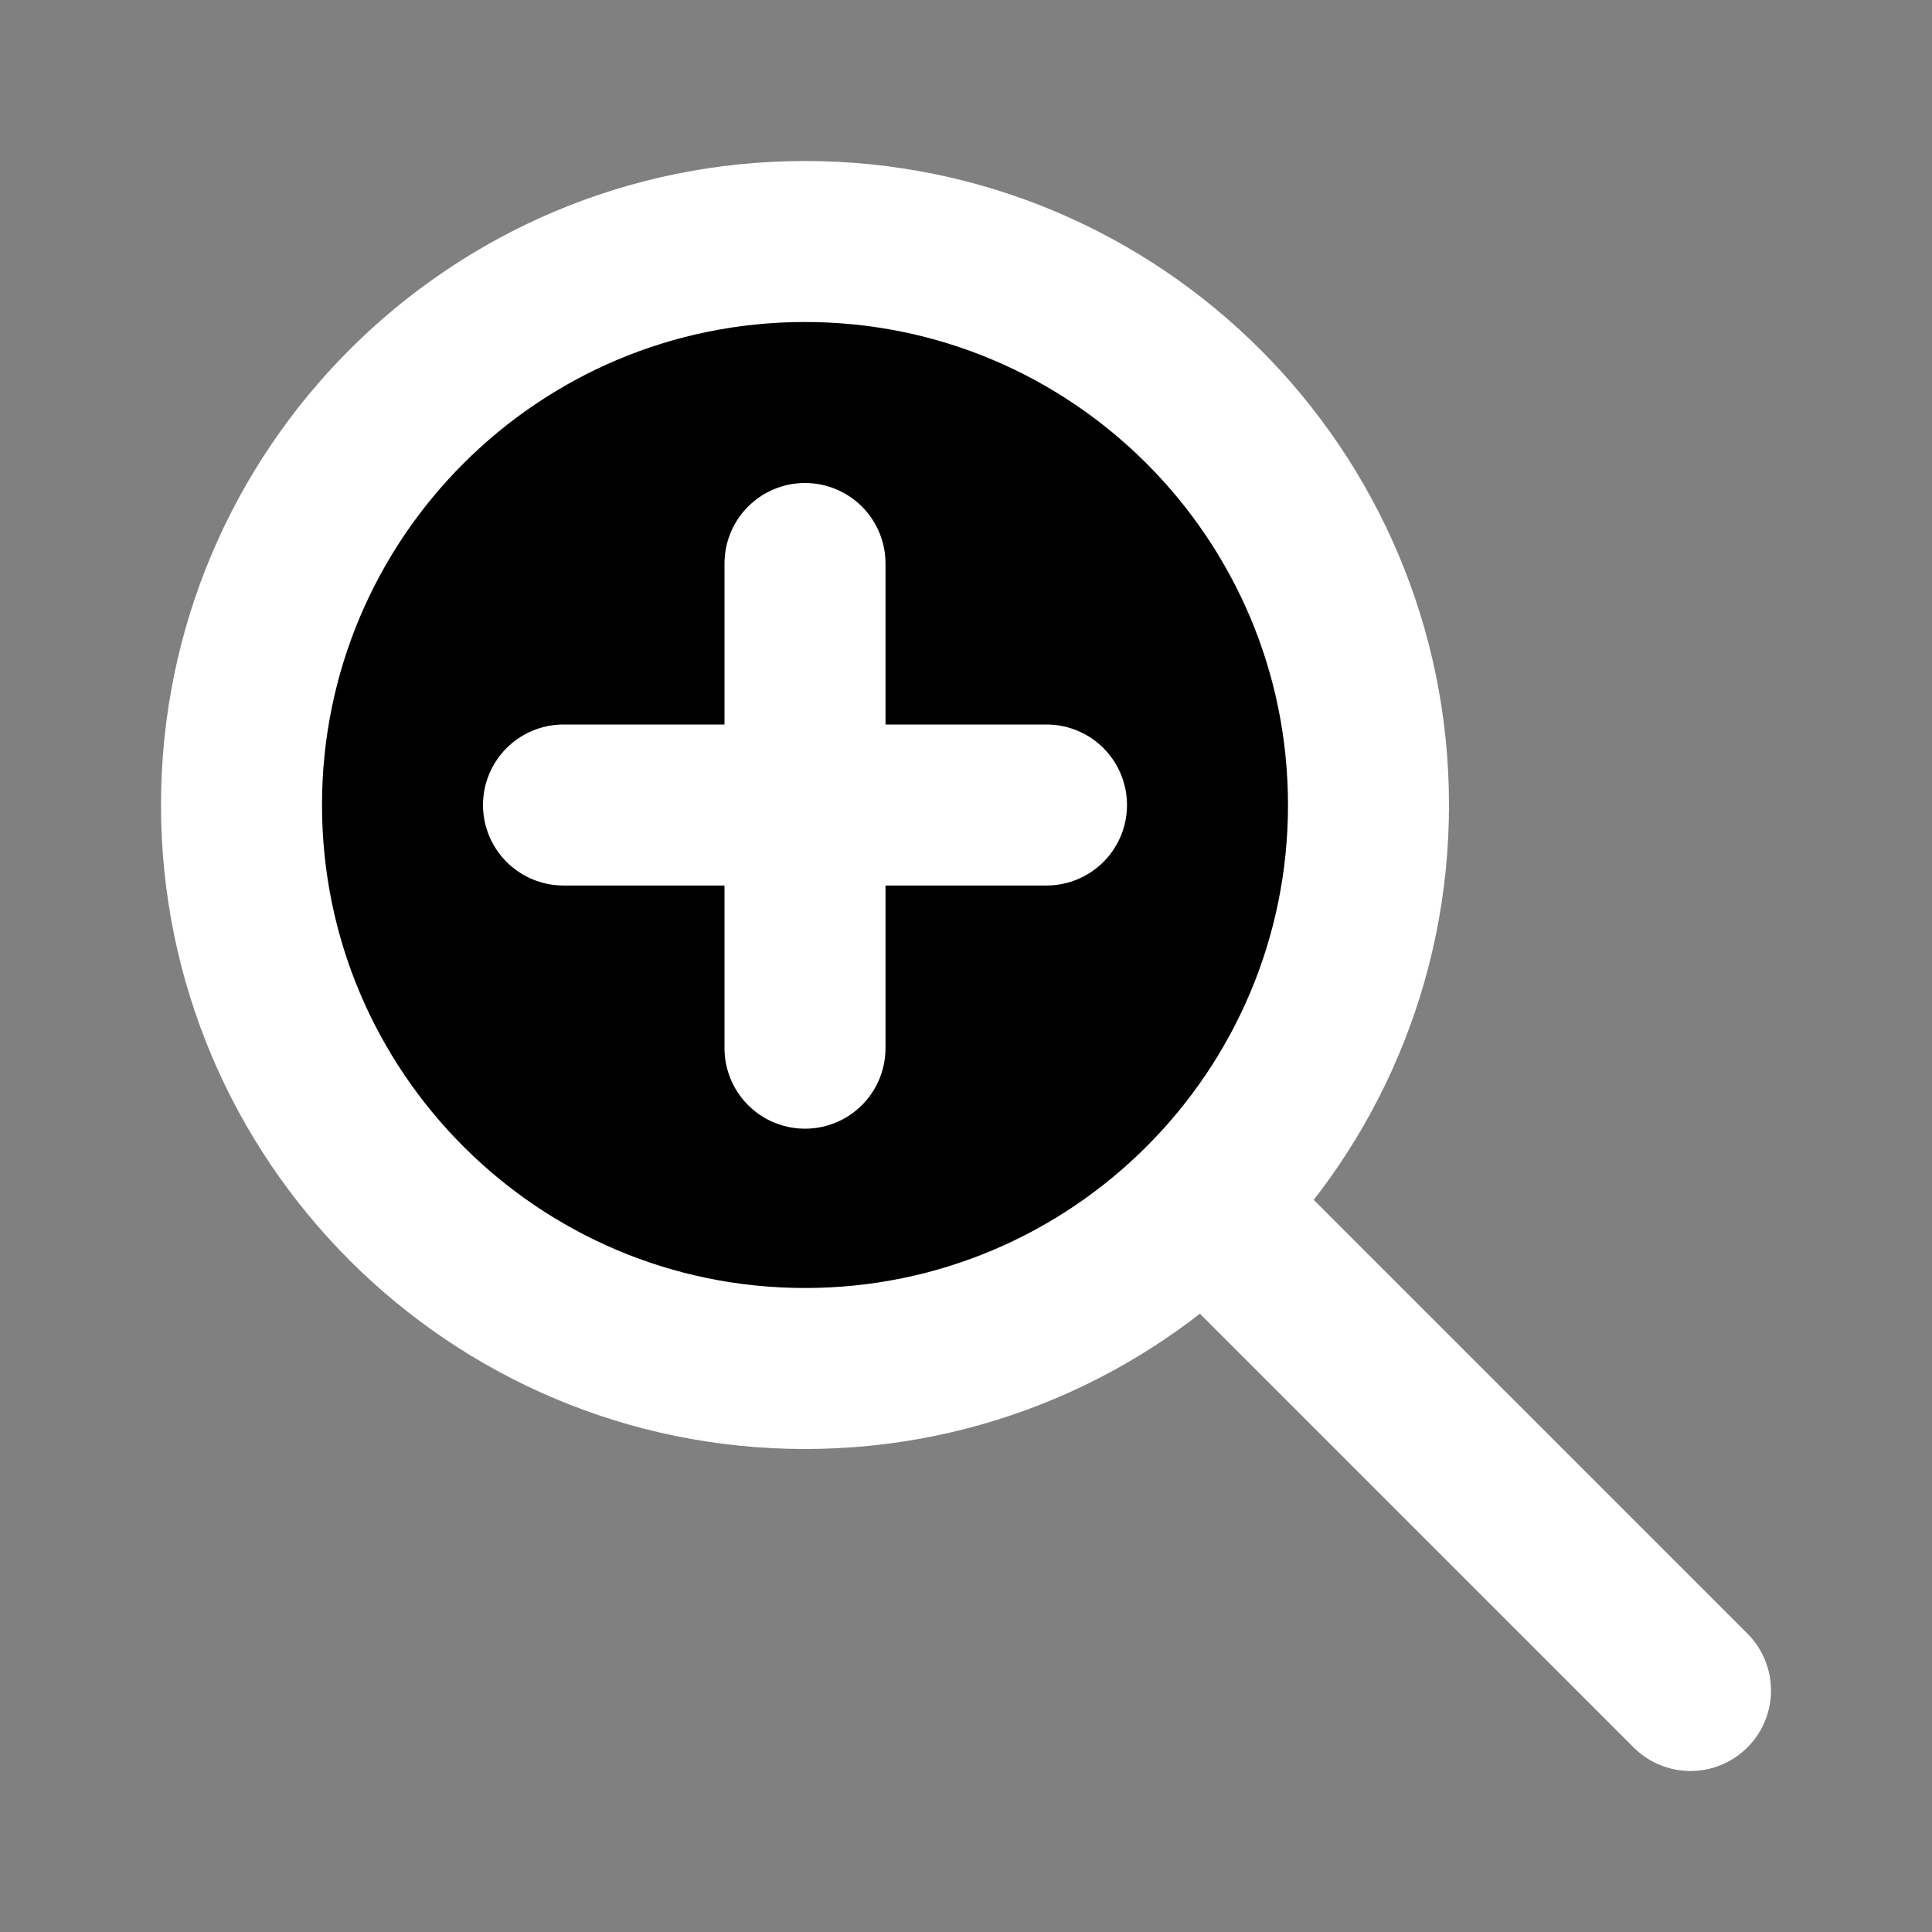 <svg width="24" height="24" viewBox="0 0 24 24" xmlns="http://www.w3.org/2000/svg">
<rect x="0" y="0" width="24" height="24" fill="#808080" stroke="none"/>
<path d="M10 17C13.866 17 17 13.866 17 10C17 6.134 13.866 3 10 3C6.134 3 3 6.134 3 10C3 13.866 6.134 17 10 17Z"  stroke="#FFFFFF" stroke-width="2"/>
<path d="M15.5 15.5L21 21"  stroke="#FFFFFF" stroke-width="2" stroke-linecap="round" stroke-linejoin="round"/>
<path d="M10 7V13.021"  stroke="#FFFFFF" stroke-width="2" stroke-linecap="round" stroke-linejoin="round"/>
<path d="M7 10H13"  stroke="#FFFFFF" stroke-width="2" stroke-linecap="round"/>
</svg>

